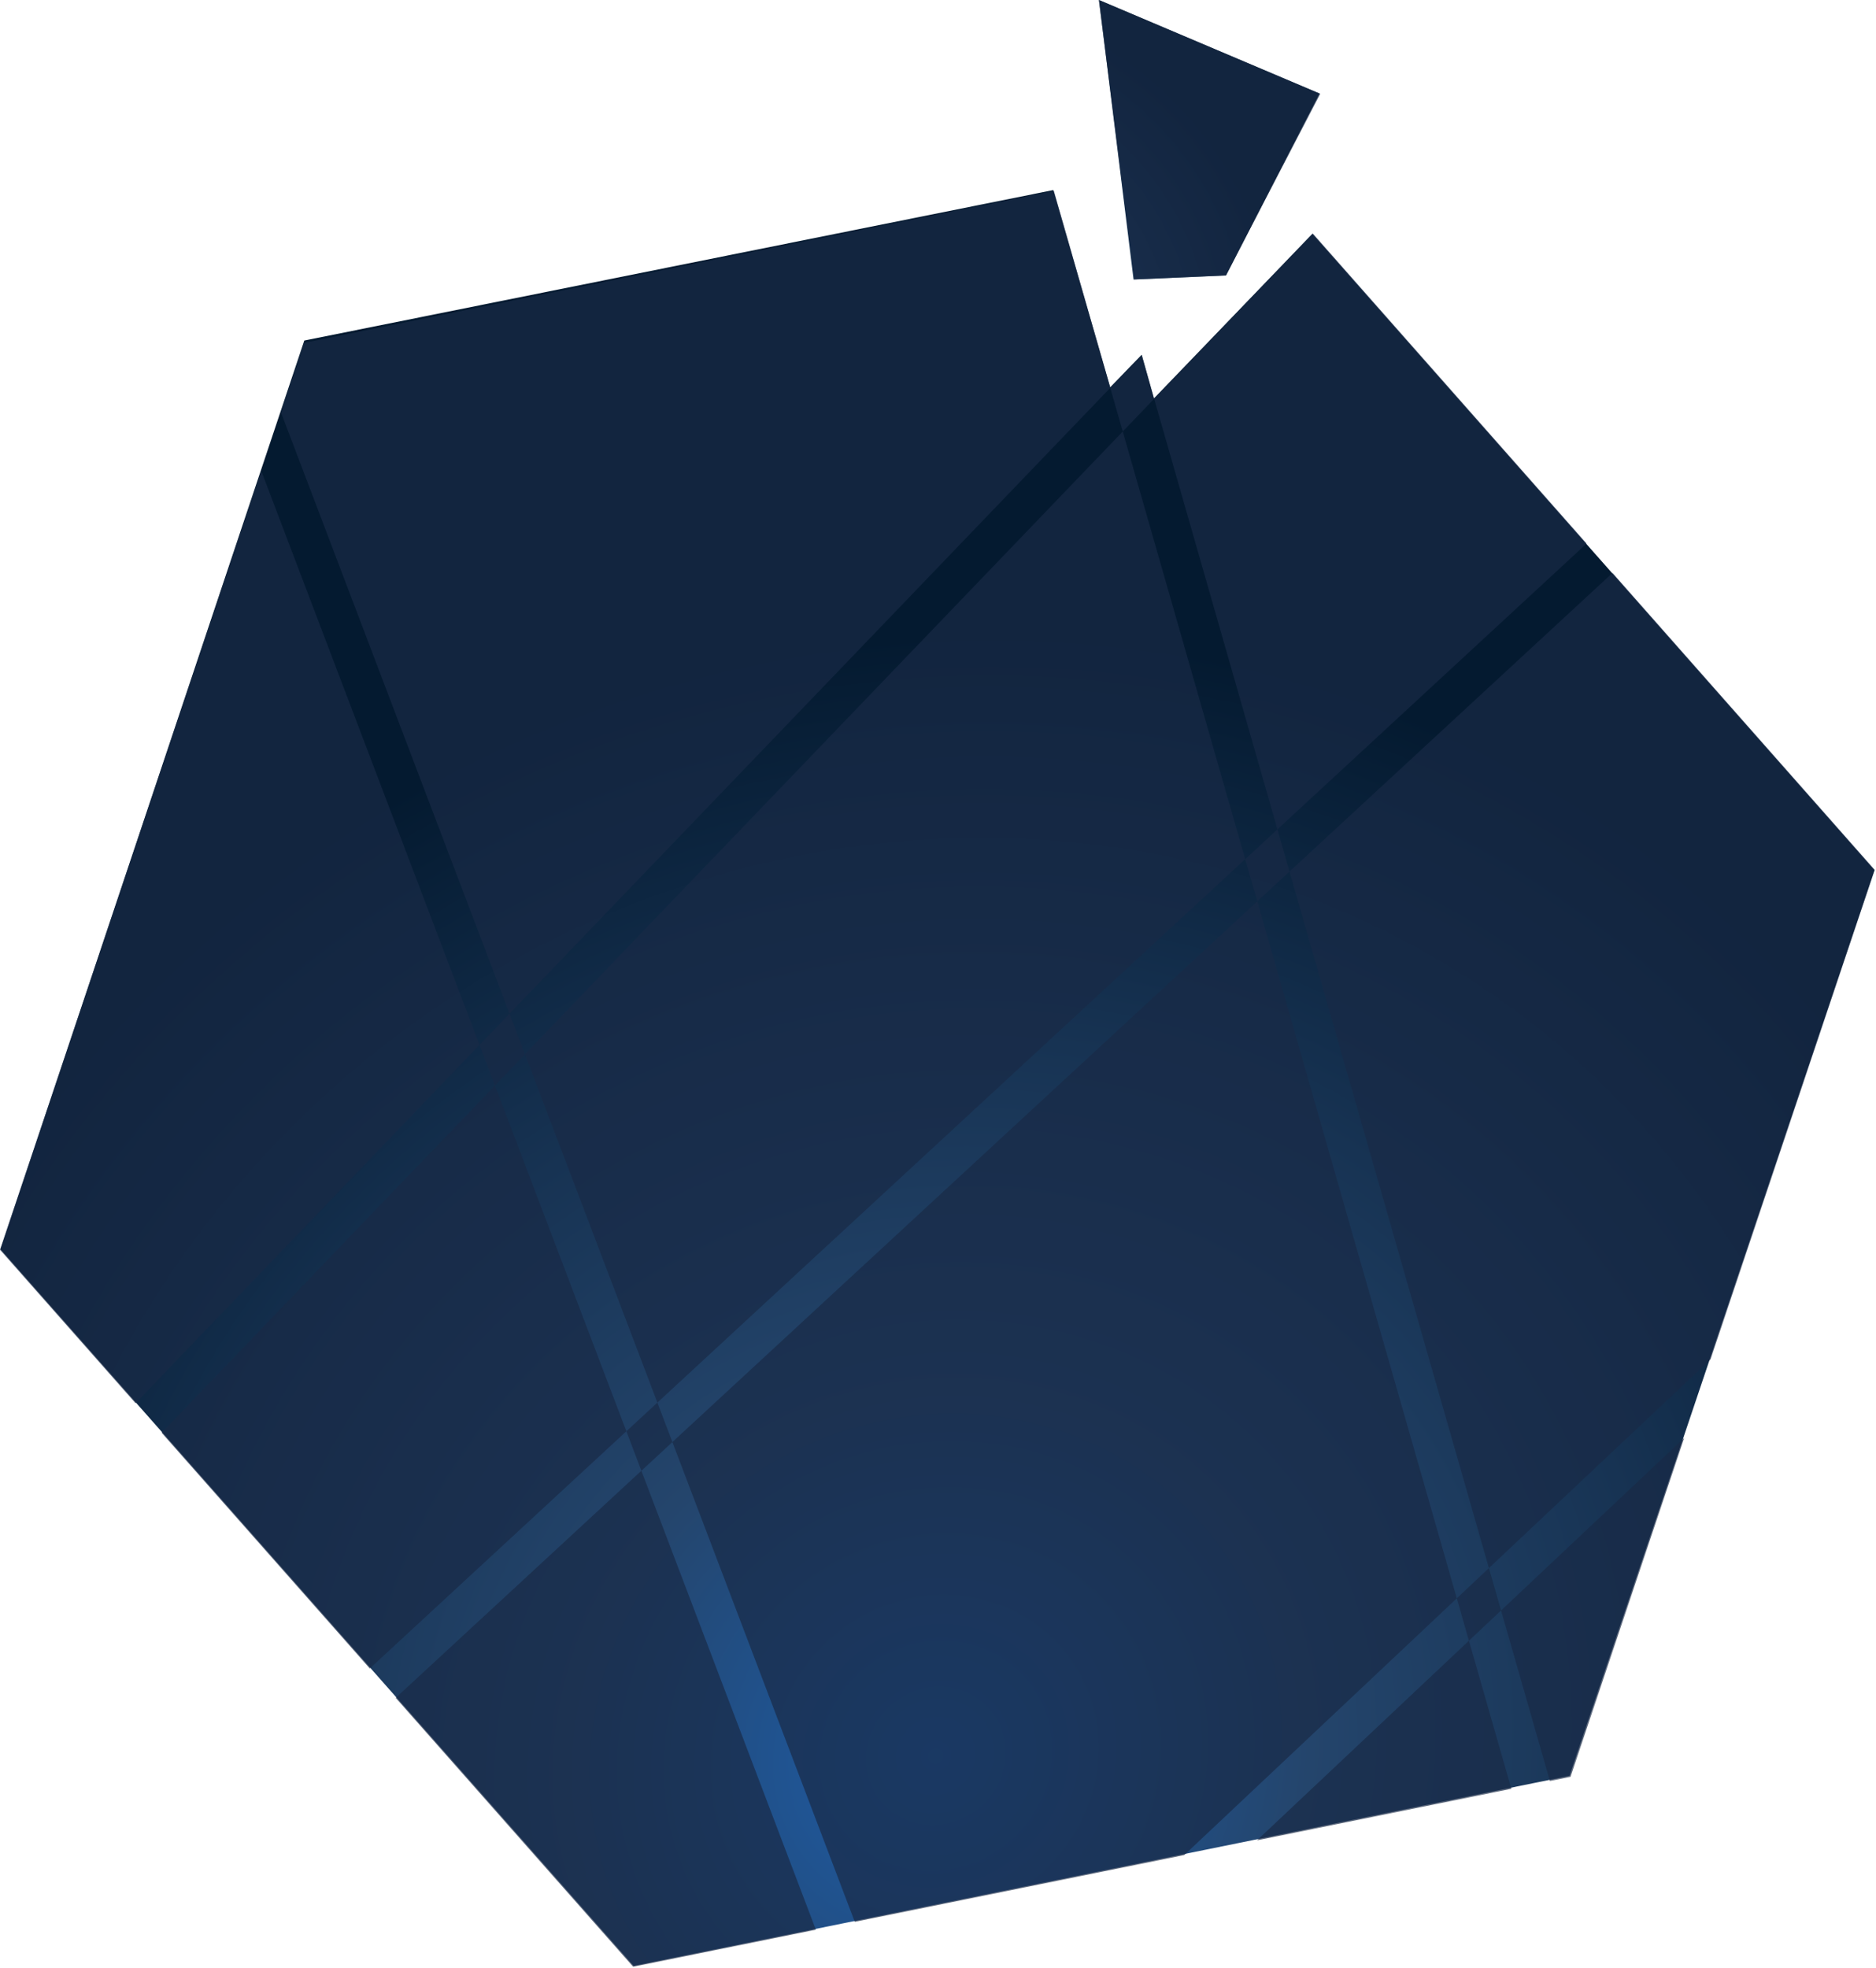 <svg width="923" height="968" viewBox="0 0 923 968" fill="none" xmlns="http://www.w3.org/2000/svg">
<path fill-rule="evenodd" clip-rule="evenodd" d="M603.224 135.5L649.224 46L540.724 0L557.724 137.5L603.224 135.5Z" fill="url(#paint0_radial_41_5579)"/>
<path fill-rule="evenodd" clip-rule="evenodd" d="M772.224 873.5L922.224 428L645.724 115L567.724 196L561.724 174.5L546.224 190.5L518.224 93.5L149.724 167.5L0.224 614.5L311.724 967L772.224 873.5Z" fill="url(#paint1_radial_41_5579)"/>
<path fill-rule="evenodd" clip-rule="evenodd" d="M561.627 174.77L66.687 690.243L0 614.742L74.841 391.679L128.547 231.617L401.406 949.212L311.508 967.425L194.688 835.158L793.368 281.819L922.377 427.877L847.539 650.934L841.599 668.64L582.651 912.495L542.103 920.703L420.552 945.333L138.216 202.805L149.682 168.626L380.274 121.91L518.514 93.911L743.586 879.894L618.459 905.241L828.615 707.331L772.695 873.999L762.546 876.048L561.807 175.061L561.624 174.77H561.627ZM645.906 114.857L766.623 251.534L780.609 267.368L181.929 820.713L155.757 791.076L79.515 704.754L645.909 114.857H645.906Z" fill="#192A47" fill-opacity="0.7"/>
<path fill-rule="evenodd" clip-rule="evenodd" d="M649.572 46.154L603.12 135.449L558.063 137.429L540.627 0.011L649.572 46.154Z" fill="#192A47" fill-opacity="0.7"/>
<defs>
<radialGradient id="paint0_radial_41_5579" cx="0" cy="0" r="1" gradientUnits="userSpaceOnUse" gradientTransform="translate(459.193 174.486) scale(170.062 175.367)">
<stop stop-color="#1D5DA9"/>
<stop offset="0.329" stop-color="#24456C"/>
<stop offset="1" stop-color="#041A30"/>
</radialGradient>
<radialGradient id="paint1_radial_41_5579" cx="0" cy="0" r="1" gradientUnits="userSpaceOnUse" gradientTransform="translate(461 868) rotate(-50.065) scale(568.613 543.584)">
<stop stop-color="#1D5DA9"/>
<stop offset="0.329" stop-color="#24456C"/>
<stop offset="0.638" stop-color="#173353"/>
<stop offset="1" stop-color="#041A30"/>
</radialGradient>
</defs>
</svg>
